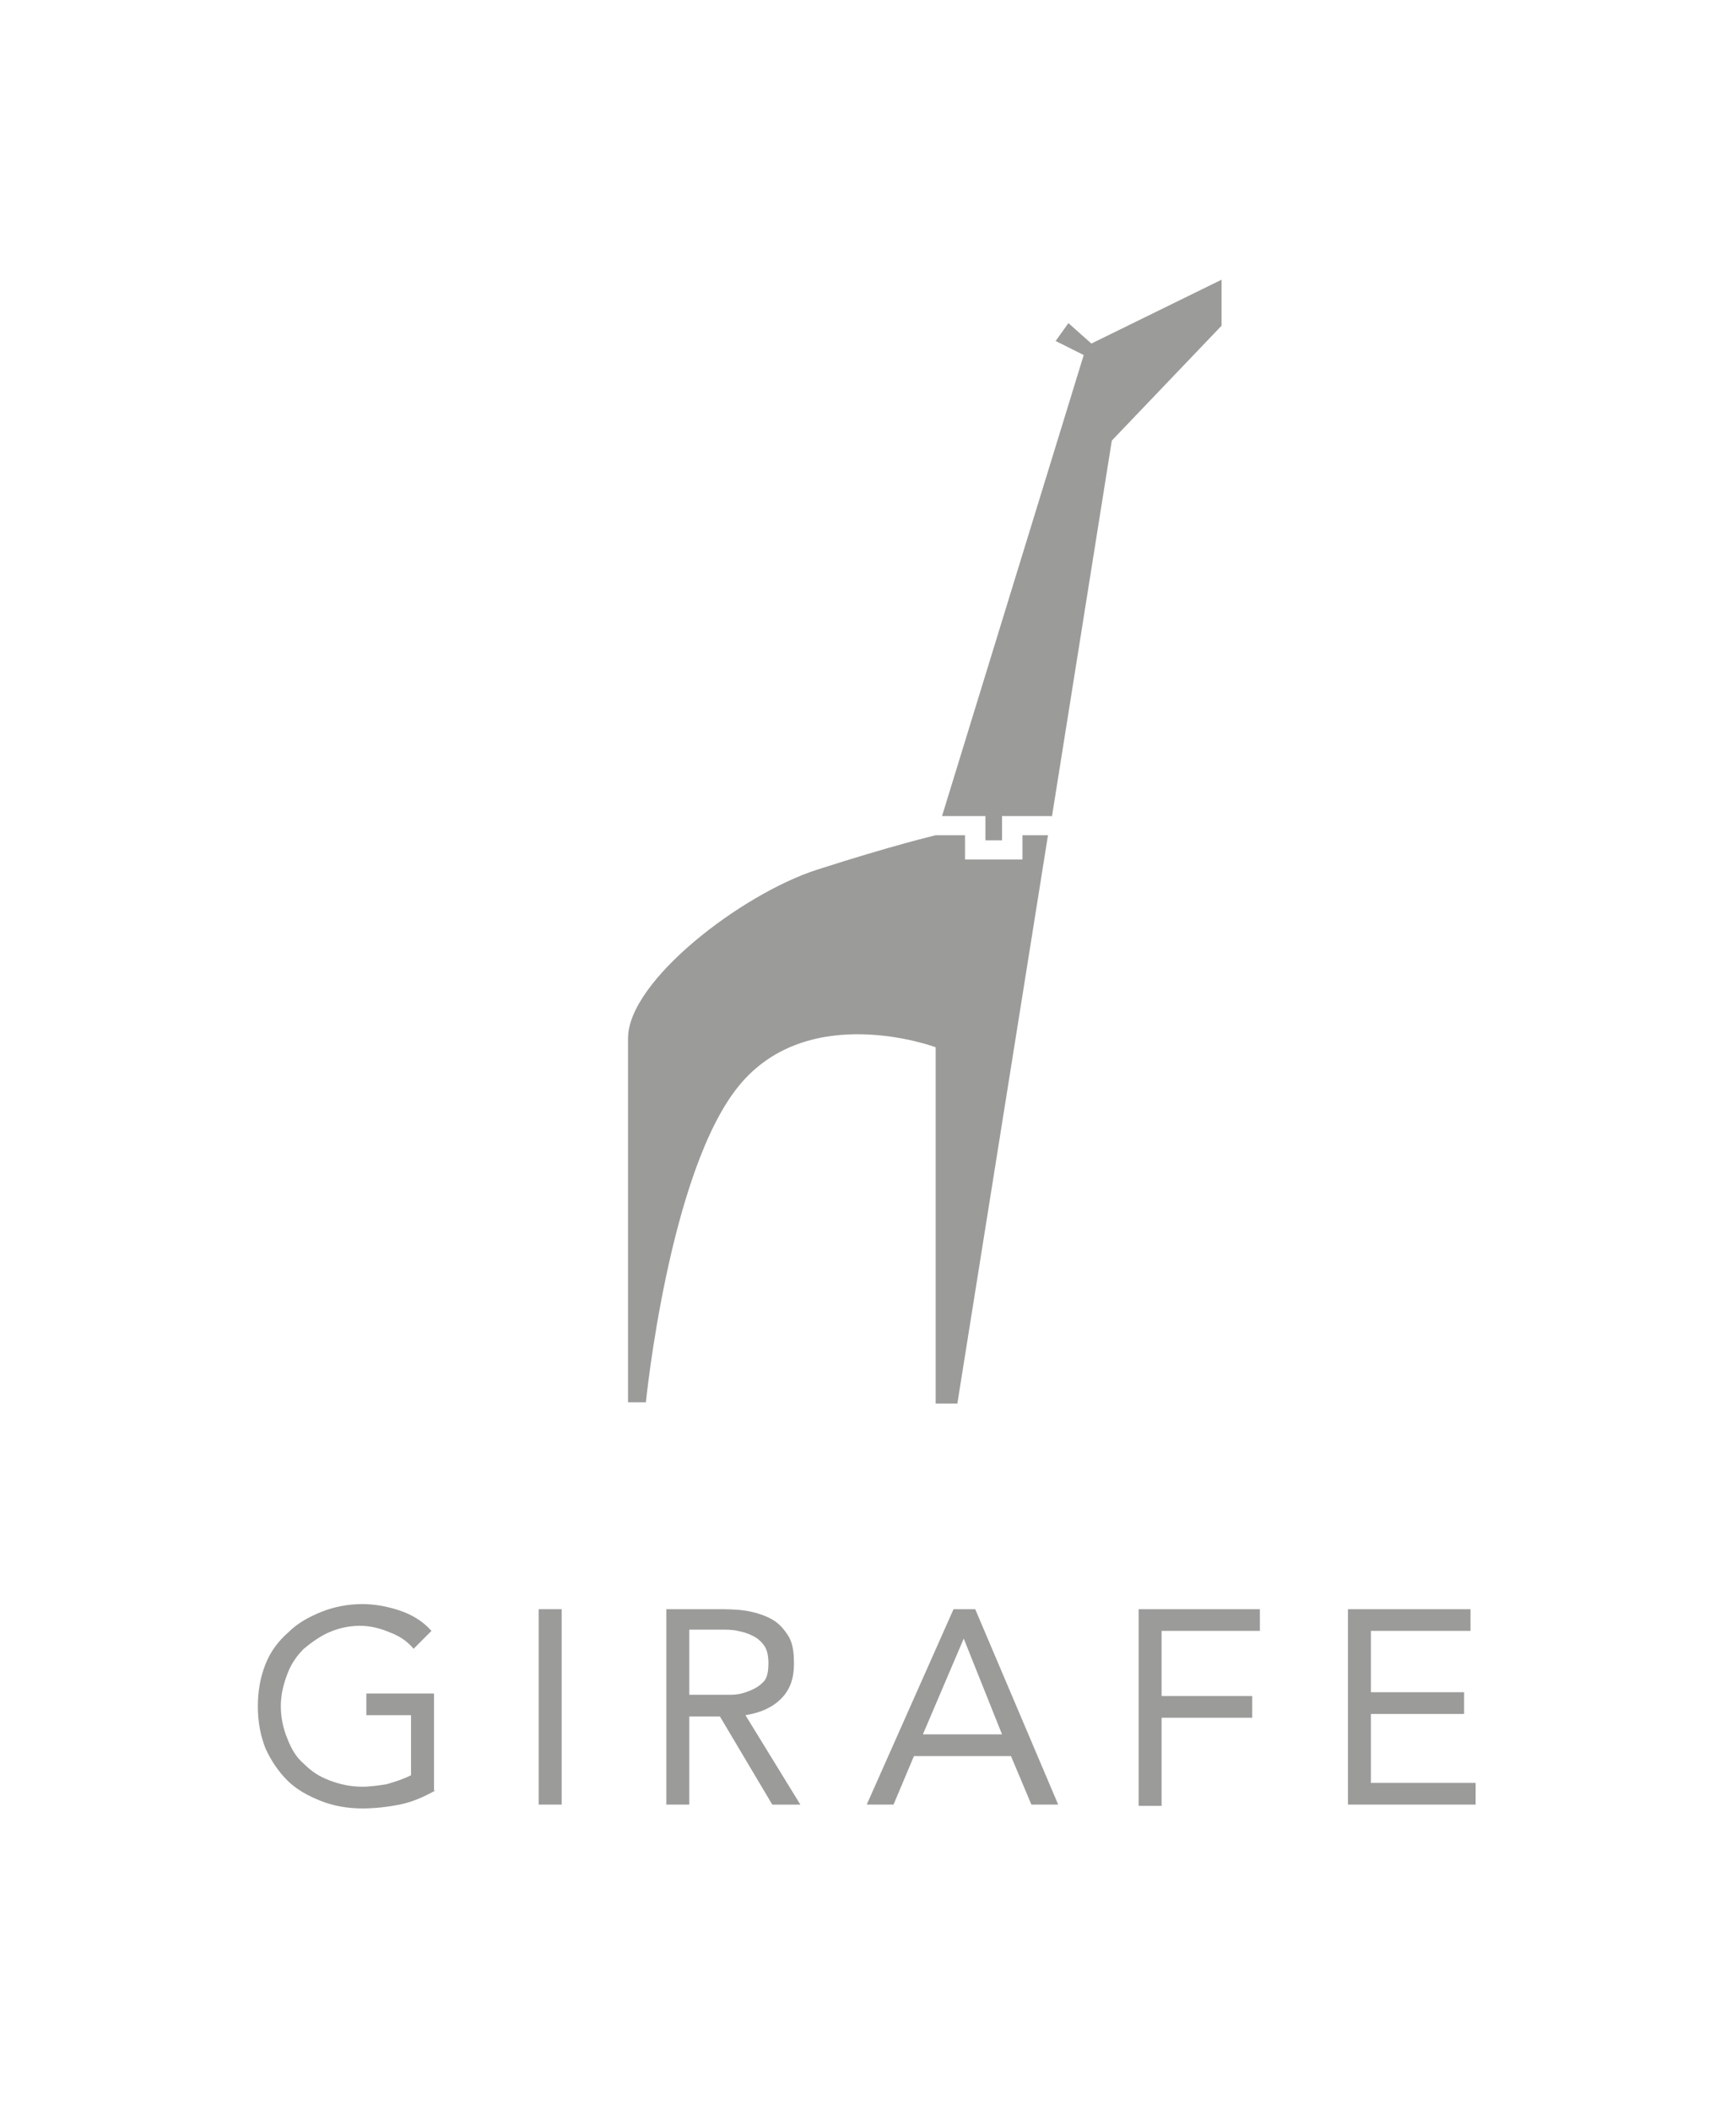 <?xml version="1.0" encoding="utf-8"?>
<!-- Generator: Adobe Illustrator 19.0.0, SVG Export Plug-In . SVG Version: 6.00 Build 0)  -->
<svg version="1.1" id="Layer_1" xmlns="http://www.w3.org/2000/svg" xmlns:xlink="http://www.w3.org/1999/xlink" x="0px" y="0px"
	 viewBox="0 0 136 165.2" style="enable-background:new 0 0 136 165.2;" xml:space="preserve">
<style type="text/css">
	.st0{fill:#9B9B9A;}
</style>
<g id="XMLID_1_">
	<path id="XMLID_2_" class="st0" d="M34.1,140.2c-0.9,0.5-1.8,0.9-2.8,1.1c-1,0.2-2,0.3-2.9,0.3c-1.2,0-2.3-0.2-3.3-0.6
		c-1-0.4-1.9-0.9-2.6-1.6c-0.7-0.7-1.3-1.6-1.7-2.5c-0.4-1-0.6-2.1-0.6-3.3c0-1.2,0.2-2.3,0.6-3.3c0.4-1,1-1.8,1.8-2.5
		c0.7-0.7,1.6-1.2,2.6-1.6c1-0.4,2.1-0.6,3.2-0.6c1,0,2,0.2,2.9,0.5c0.9,0.3,1.8,0.8,2.5,1.6l-1.4,1.4c-0.5-0.6-1.1-1-1.9-1.3
		c-0.7-0.3-1.5-0.5-2.3-0.5c-0.9,0-1.7,0.2-2.4,0.5c-0.7,0.3-1.4,0.8-2,1.3c-0.6,0.6-1,1.2-1.3,2c-0.3,0.8-0.5,1.6-0.5,2.5
		c0,0.9,0.2,1.8,0.5,2.5c0.3,0.8,0.7,1.5,1.3,2c0.6,0.6,1.2,1,2,1.3c0.8,0.3,1.6,0.5,2.6,0.5c0.6,0,1.3-0.1,1.9-0.2
		c0.7-0.2,1.3-0.4,1.9-0.7v-4.7h-3.5v-1.7h5.3V140.2z"/>
	<path id="XMLID_4_" class="st0" d="M42.2,126h1.8v15.3h-1.8V126z"/>
	<path id="XMLID_7_" class="st0" d="M52.2,126h3.9c0.7,0,1.5,0,2.2,0.1c0.7,0.1,1.4,0.3,2,0.6c0.6,0.3,1,0.7,1.4,1.3
		c0.4,0.6,0.5,1.3,0.5,2.3c0,1.1-0.3,2-1,2.7s-1.6,1.1-2.8,1.3l4.3,7h-2.2l-4.1-6.9H54v6.9h-1.8V126z M54,132.7h1.6c0.5,0,1,0,1.6,0
		s1-0.1,1.5-0.3c0.5-0.2,0.8-0.4,1.1-0.7s0.4-0.8,0.4-1.5c0-0.5-0.1-1-0.3-1.3c-0.2-0.3-0.5-0.6-0.9-0.8c-0.4-0.2-0.7-0.3-1.2-0.4
		c-0.4-0.1-0.9-0.1-1.3-0.1H54V132.7z"/>
	<path id="XMLID_10_" class="st0" d="M74.7,126h1.7l6.5,15.3h-2.1l-1.6-3.8h-7.6l-1.6,3.8h-2.1L74.7,126z M75.5,128.3L75.5,128.3
		l-3.2,7.5h6.2L75.5,128.3z"/>
	<path id="XMLID_13_" class="st0" d="M89.2,126h9.5v1.7H91v5.1h7.1v1.7H91v6.9h-1.8V126z"/>
	<path id="XMLID_15_" class="st0" d="M105.6,126h9.6v1.7h-7.8v4.8h7.3v1.7h-7.3v5.4h8.2v1.7h-10V126z"/>
</g>
<g id="XMLID_23_">
	<path id="XMLID_144_" class="st0" d="M80.1,65.4v1.9h-4.5v-1.9h-2.3l0,0c0,0-3.4,0.8-9.3,2.7c-5.9,1.9-14.8,8.7-14.8,13.2
		c0,4.5,0,28.5,0,28.5h1.4c0,0,1.8-18.1,7.3-24.8S73.3,82,73.3,82v27.9h1.7l7.1-44.5H80.1z"/>
	<polygon id="XMLID_145_" class="st0" points="85.5,26.9 83.7,25.3 82.7,26.7 84.9,27.8 73.8,63.9 77.2,63.9 77.2,65.8 78.5,65.8 
		78.5,63.9 82.4,63.9 82.4,64 87.1,34.5 95.7,25.5 95.7,21.9 	"/>
</g>
</svg>
